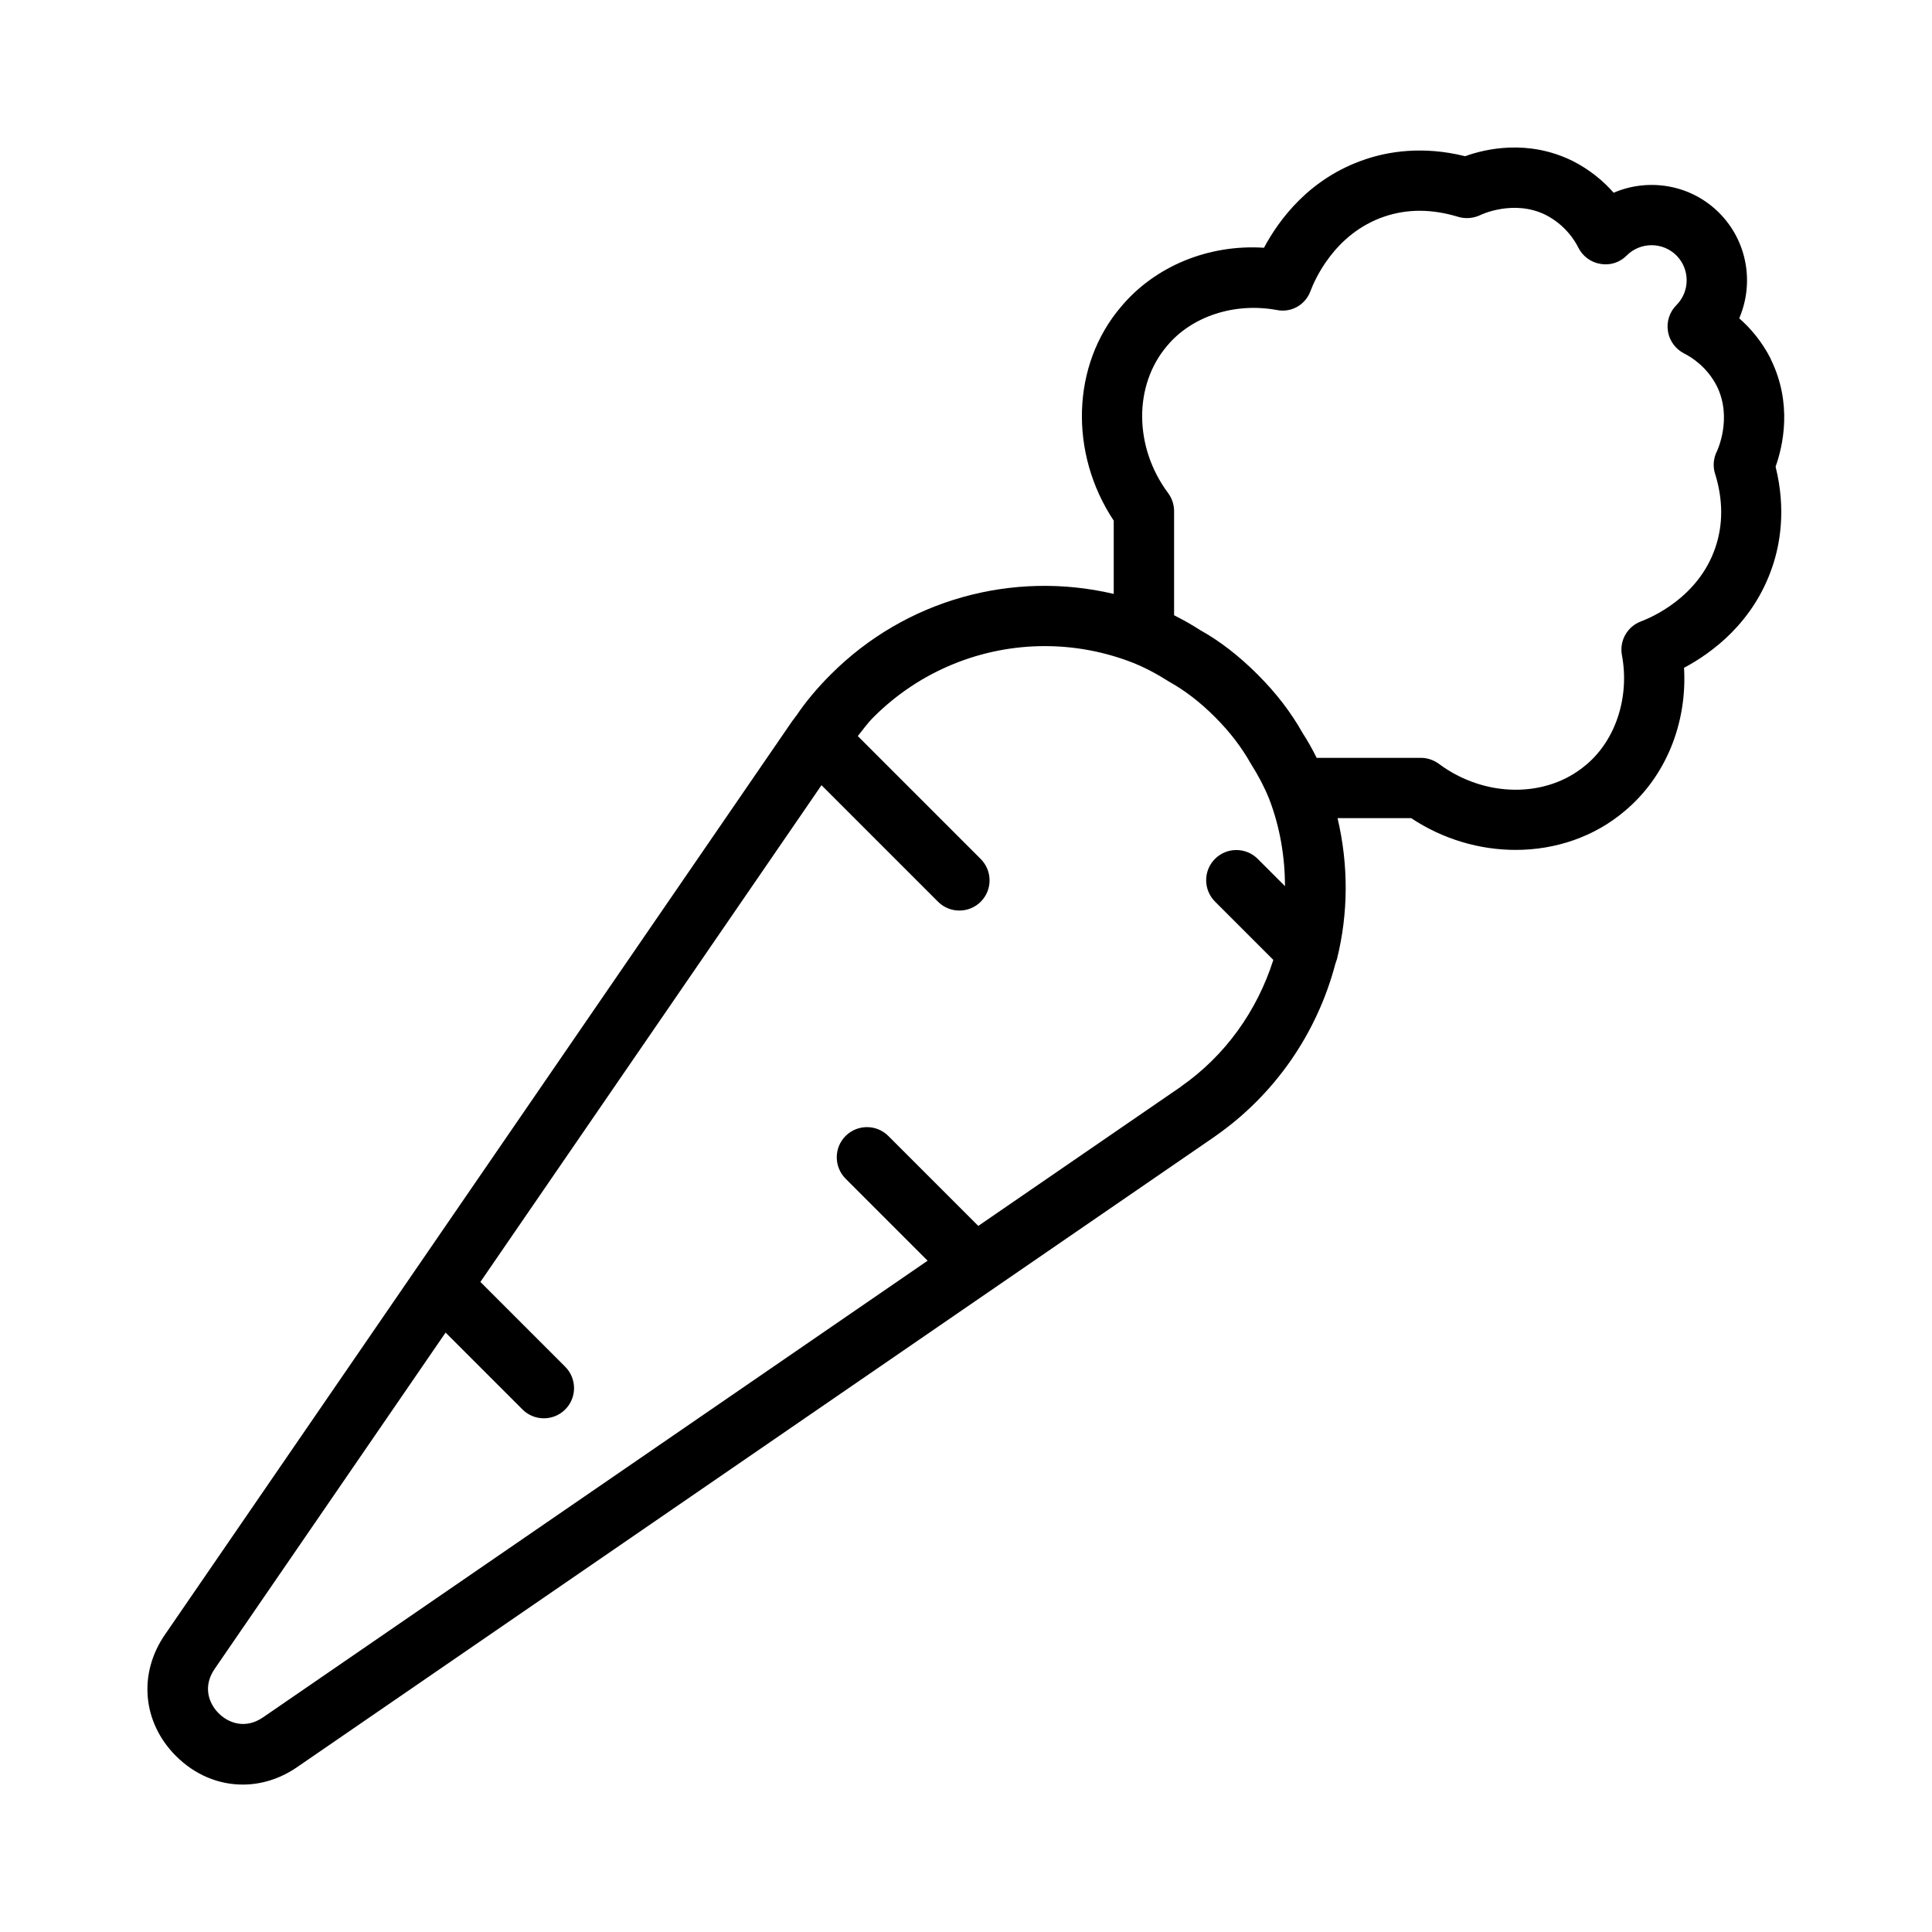 <?xml version="1.0" encoding="UTF-8"?>
<svg width="1200pt" height="1200pt" version="1.1" viewBox="0 0 1200 1200" xmlns="http://www.w3.org/2000/svg">
 <path d="m1099.9 222.98c-5.625-11.016-12.75-19.266-19.641-25.266 9.328-21.656 5.203-47.812-12.469-65.531-17.672-17.672-43.828-21.797-65.531-12.469-6.047-6.891-14.297-14.062-25.453-19.734-27.75-13.688-54.281-7.5-66.797-2.953-26.719-6.656-48.375-2.719-62.203 2.016-34.594 11.672-53.484 37.547-62.719 54.844-34.406-2.25-67.781 11.438-88.875 36.75-30.703 36.047-32.25 90.891-4.453 132.74v45.516c-62.719-14.766-129.32 3.516-175.69 49.969-8.438 8.391-15.656 17.062-21.375 25.547-0.234 0.281-2.438 3.188-2.625 3.469l-389.58 567.37c-16.781 24.281-14.016 54.609 6.797 75.422 11.766 11.766 26.484 17.766 41.484 17.766 11.578 0 23.344-3.609 33.891-10.922l569.95-391.64c0.047 0 0.094-0.047 0.094-0.094 37.078-25.828 63.375-63.938 74.766-107.34 0.094-0.188 0.094-0.375 0.188-0.516 0.188-0.75 0.562-1.453 0.75-2.203 7.172-28.828 7.172-58.594 0.375-87.562h45.703c19.828 13.172 42.609 19.734 64.922 19.734 24.703 0 48.797-8.062 67.734-24.141 25.406-21.234 38.859-54.328 36.844-88.969 17.344-9.234 43.125-28.125 54.844-62.719 4.734-13.875 8.672-35.578 2.016-62.203 4.5-12.609 10.734-39.141-3.094-66.984zm-366.47 452.02-125.81 86.438-55.875-55.875c-7.312-7.312-19.172-7.312-26.531 0-7.312 7.312-7.312 19.172 0 26.531l50.953 50.953-412.74 283.6c-10.969 7.547-21.516 3.609-27.609-2.484-6.141-6.141-10.031-16.641-2.438-27.656l143.39-208.82 47.766 47.766c3.656 3.656 8.438 5.484 13.266 5.484 4.781 0 9.609-1.828 13.266-5.484 7.312-7.312 7.312-19.172 0-26.531l-52.688-52.688 211.87-308.53 72.375 72.375c3.656 3.656 8.438 5.484 13.266 5.484 4.781 0 9.609-1.828 13.266-5.484 7.312-7.312 7.312-19.172 0-26.531l-76.359-76.359c3.188-3.938 6.047-8.062 9.844-11.812 28.734-28.734 67.172-44.062 106.31-44.062 18.375 0 36.938 3.375 54.656 10.312 7.406 2.953 14.719 6.797 22.781 11.906 9.844 5.531 19.125 12.656 28.266 21.844 9.141 9.141 16.312 18.422 22.406 29.203 4.5 7.078 8.297 14.344 11.25 21.656 6.75 17.578 9.75 35.906 9.844 54.188l-16.969-16.969c-7.312-7.312-19.172-7.312-26.531 0-7.312 7.312-7.312 19.172 0 26.531l36.234 36.234c-10.078 31.641-29.812 59.438-57.375 78.656zm331.87-380.68c4.969 16.125 5.016 31.547 0.141 45.797-10.594 31.266-40.266 43.594-46.078 45.797-8.578 3.141-13.641 12.047-11.953 21 4.875 26.062-3.891 52.828-22.266 68.156-0.047 0.047-0.094 0.094-0.141 0.094-24.422 20.766-62.859 20.438-91.312-0.75-3.281-2.391-7.172-3.703-11.203-3.703h-64.688c-2.672-5.438-5.625-10.641-8.672-15.328-7.266-12.938-16.406-24.844-28.031-36.469s-23.531-20.812-35.531-27.469c-5.297-3.422-10.781-6.516-16.312-9.281v-64.688c0-4.031-1.312-7.969-3.703-11.203-21.234-28.5-21.562-66.891-0.656-91.453 15.328-18.422 42-27.094 68.156-22.266 9.281 1.828 17.859-3.375 21-11.953 2.156-5.812 14.484-35.484 45.797-46.078 14.297-4.875 29.578-4.781 45.797 0.141 4.594 1.406 9.609 0.938 13.922-1.125 0.141-0.094 20.531-9.891 40.406-0.094 12.422 6.328 18.375 16.312 20.344 20.344 2.719 5.391 7.828 9.188 13.781 10.125 6.141 1.078 12.047-0.938 16.312-5.25 8.484-8.484 22.359-8.484 30.844 0s8.484 22.359 0 30.844c-4.266 4.266-6.234 10.312-5.25 16.312 0.938 5.953 4.781 11.062 10.125 13.781 3.984 1.969 13.969 7.969 20.203 20.156 9.938 20.062 0.141 40.406 0.047 40.594-2.156 4.312-2.578 9.281-1.125 13.922z"/>
</svg>
